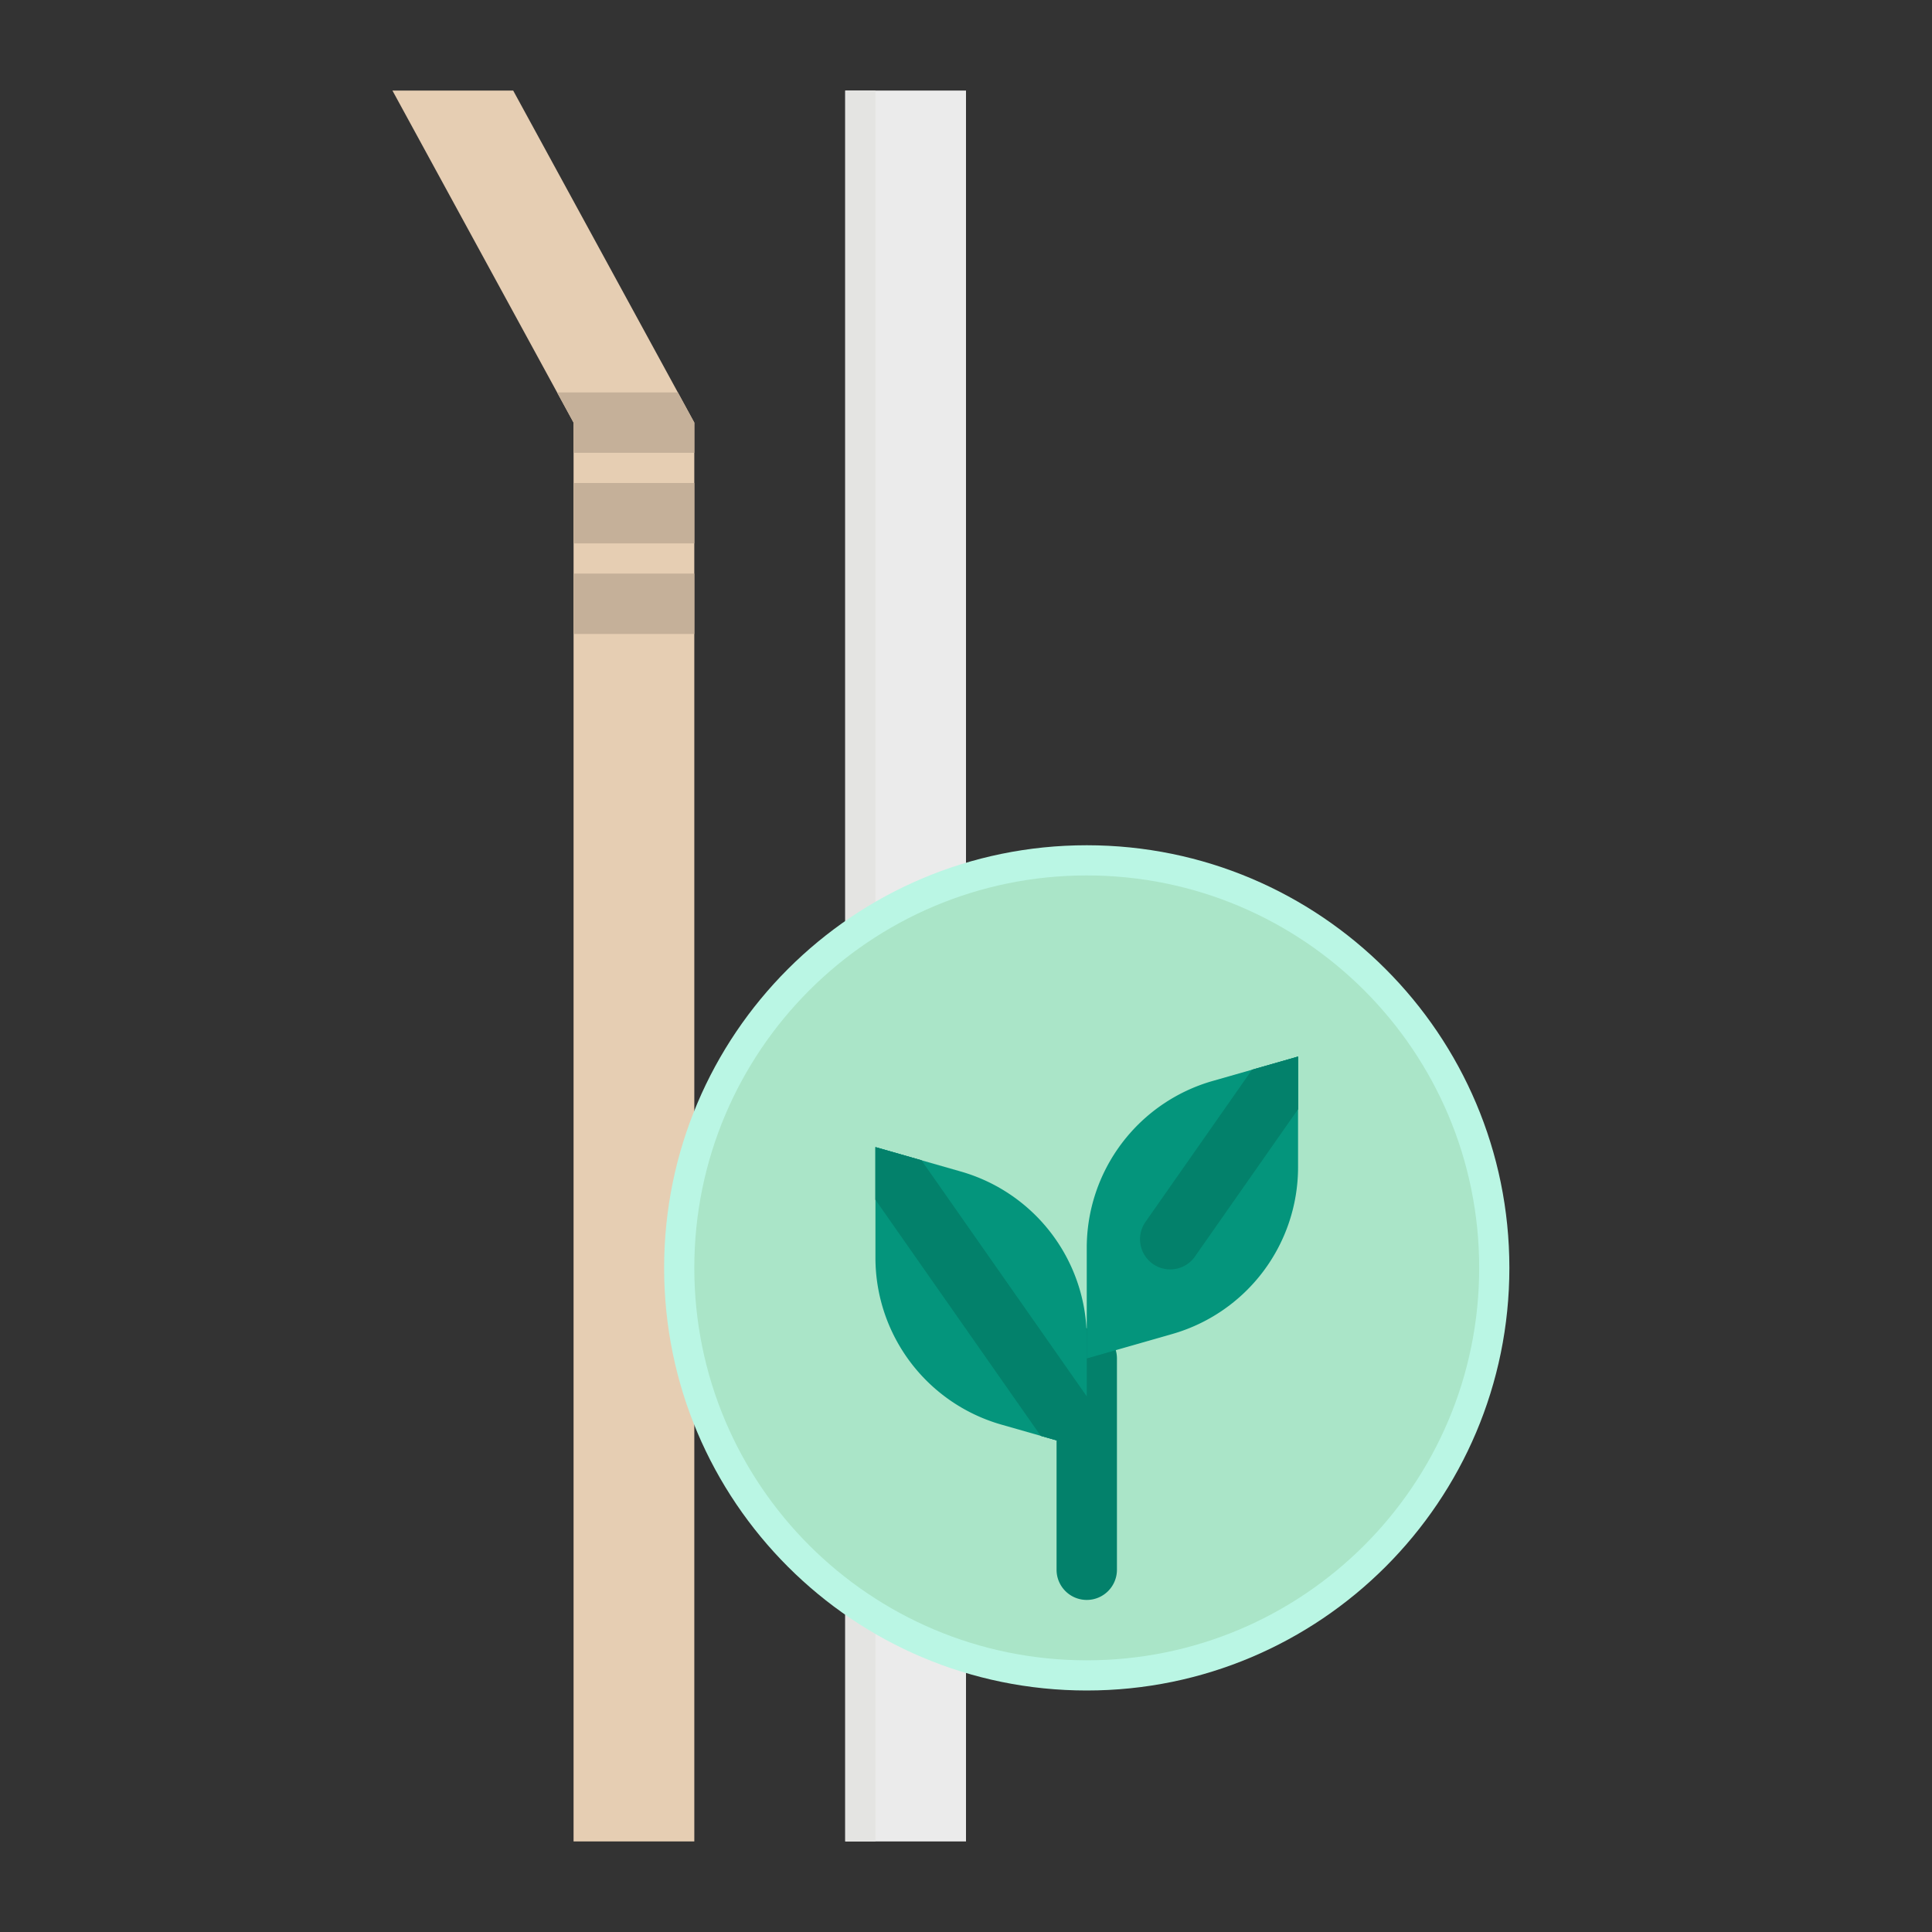 <svg width="360" height="360" fill="none" xmlns="http://www.w3.org/2000/svg"><rect width="100%" height="100%" fill="#333333" stroke="none"/><path d="M129.375 78.75v264.375h-22.5V78.75l-3.066-5.625-30.684-56.25h22.5l30.684 56.25 3.066 5.625z" fill="#E6CEB3"/><path d="M129.375 78.75v5.625h-22.5V78.75l-3.066-5.625h22.5l3.066 5.625zM106.875 90h22.5v11.25h-22.5V90zm0 16.875h22.5v11.25h-22.5v-11.25z" fill="#C5B099"/><path d="M180 343.125h-22.5V16.875H180v326.25z" fill="#EBEBEB"/><path d="M163.125 343.125H157.5V16.875h5.625v326.25z" fill="#E4E4E2"/><path d="M202.5 315c43.492 0 78.75-35.258 78.75-78.75s-35.258-78.75-78.75-78.75-78.75 35.258-78.75 78.75S159.008 315 202.5 315z" fill="#BAF6E4"/><path d="M202.5 309.375c40.386 0 73.125-32.739 73.125-73.125s-32.739-73.125-73.125-73.125-73.125 32.739-73.125 73.125 32.739 73.125 73.125 73.125z" fill="#AAE5C8"/><path d="M241.875 196.875v9.809l-19.174 27.393a5.616 5.616 0 01-3.635 2.366 5.622 5.622 0 01-5.766-2.523 5.626 5.626 0 01.183-6.29l19.814-28.301 8.578-2.454zM202.5 260.191V270l-8.578-2.454-30.797-43.987v-9.809l8.578 2.454 30.797 43.987z" fill="#03816B"/><path d="M202.5 298.125a5.622 5.622 0 01-3.977-1.648 5.622 5.622 0 01-1.648-3.977v-39.375c0-1.492.593-2.923 1.648-3.977a5.622 5.622 0 017.954 0 5.622 5.622 0 011.648 3.977V292.5a5.622 5.622 0 01-1.648 3.977 5.622 5.622 0 01-3.977 1.648z" fill="#03816B"/><path d="M241.875 196.875l-15.917 4.548a32.344 32.344 0 00-23.458 31.1v20.602l15.917-4.548a32.344 32.344 0 0023.458-31.1v-20.602z" fill="#04957C"/><path d="M163.125 213.75l15.917 4.548a32.344 32.344 0 0123.458 31.1v10.793l-5.718 8.175-10.195-2.914a32.348 32.348 0 01-16.939-11.621 32.348 32.348 0 01-6.523-19.479V213.75z" fill="#04957C"/><path d="M202.5 260.191V270l-8.578-2.454-30.797-43.987v-9.809l8.578 2.454 30.797 43.987zm39.375-63.316v9.809l-19.174 27.393a5.616 5.616 0 01-3.635 2.366 5.622 5.622 0 01-5.766-2.523 5.626 5.626 0 01.183-6.29l19.814-28.301 8.578-2.454z" fill="#03816B"/></svg>